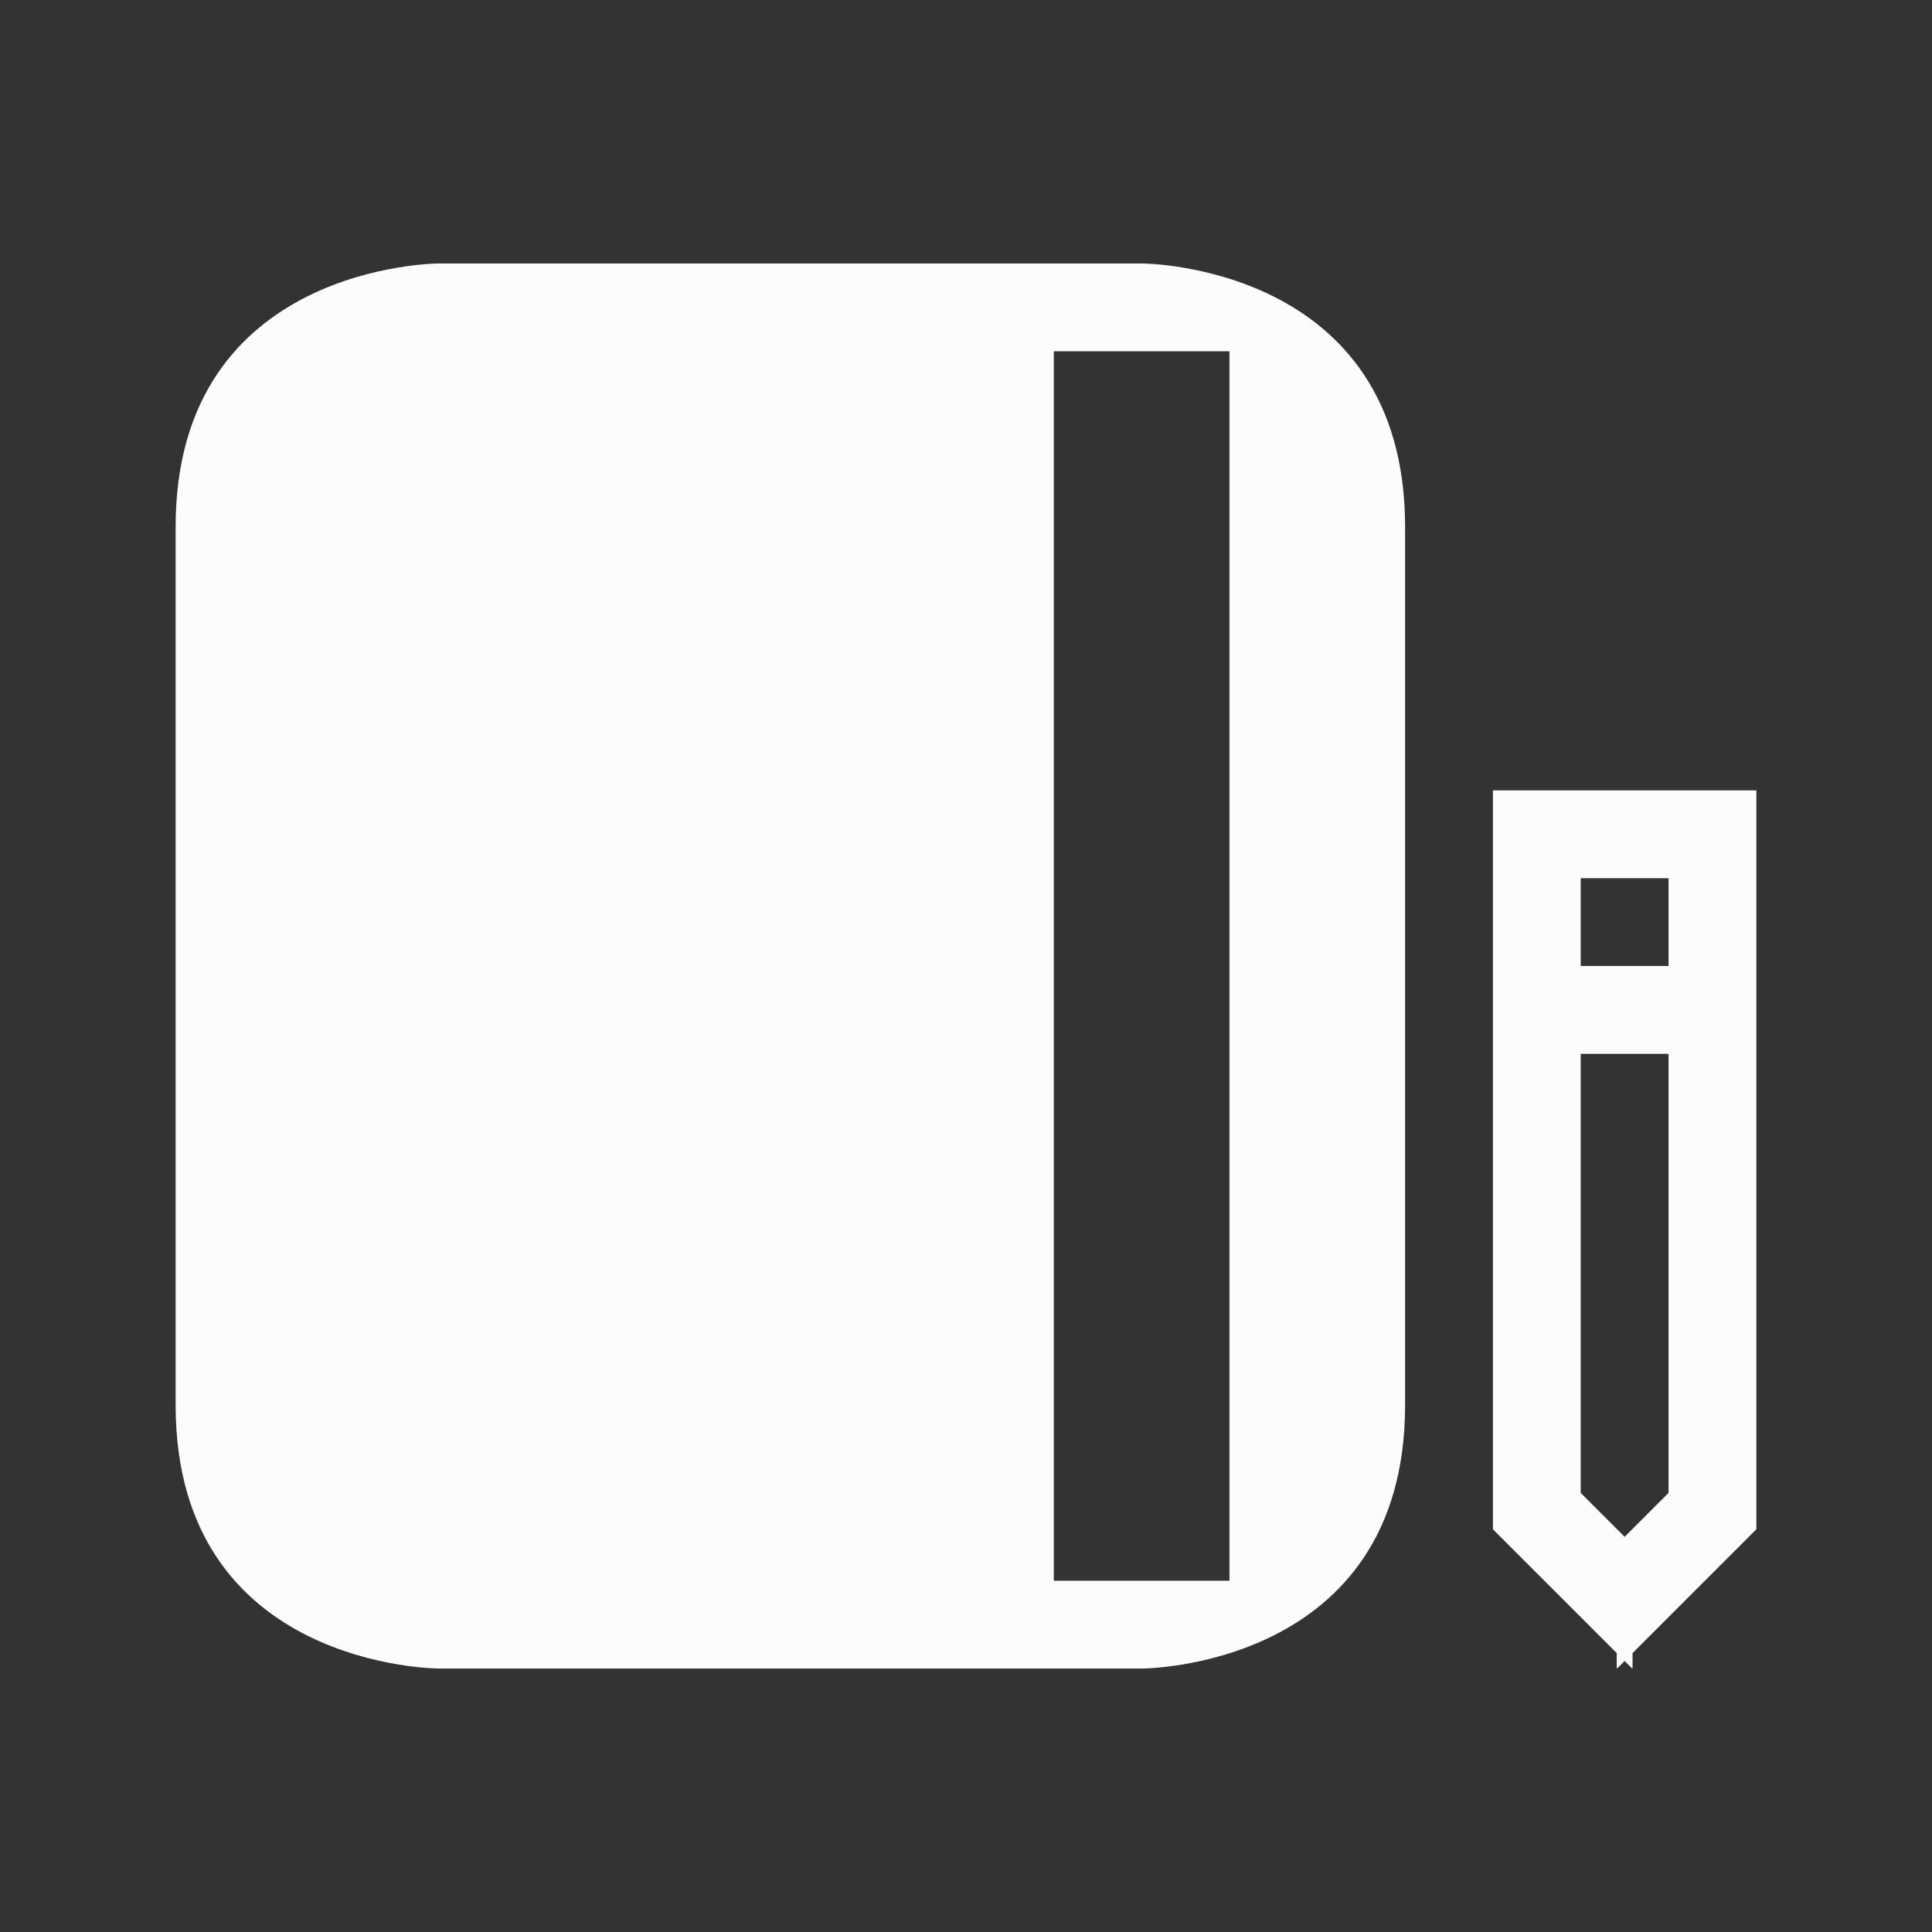 <svg xmlns="http://www.w3.org/2000/svg" viewBox="0 0 22 22">
  <rect x="0" y="0" width="22" height="22" fill="#333333" stroke="none"/>
  <defs id="defs3051">
<style type="text/css" id="current-color-scheme">.ColorScheme-Text {color:#fcfcfc;}</style>
  </defs>
 <path 
    style="fill:currentColor;fill-opacity:1;stroke:none" 
    d="m 2,6 c 0,3 0,7 0,10 0,3 3,3 3,3 h 8 c 0,0 3,0 3,-3 C 16,13 16,9 16,6 16,3 13,3 13,3 H 5 C 5,3 2,3 2,6 Z M 12,4 h 2 v 14 h -2 z m 5,5 v 1 1 1 5 0.414 l 1.41,1.41 v 0.172 L 18.414,19 18.5,18.914 18.586,19 l 0.004,-0.004 V 18.824 L 20,17.414 V 16 12 11 10 9 Z m 1,1 h 1 v 1 h -1 z m 0,2 h 1 v 5 L 18.5,17.5 18,17 Z"
	class="ColorScheme-Text"
    />  
</svg>
